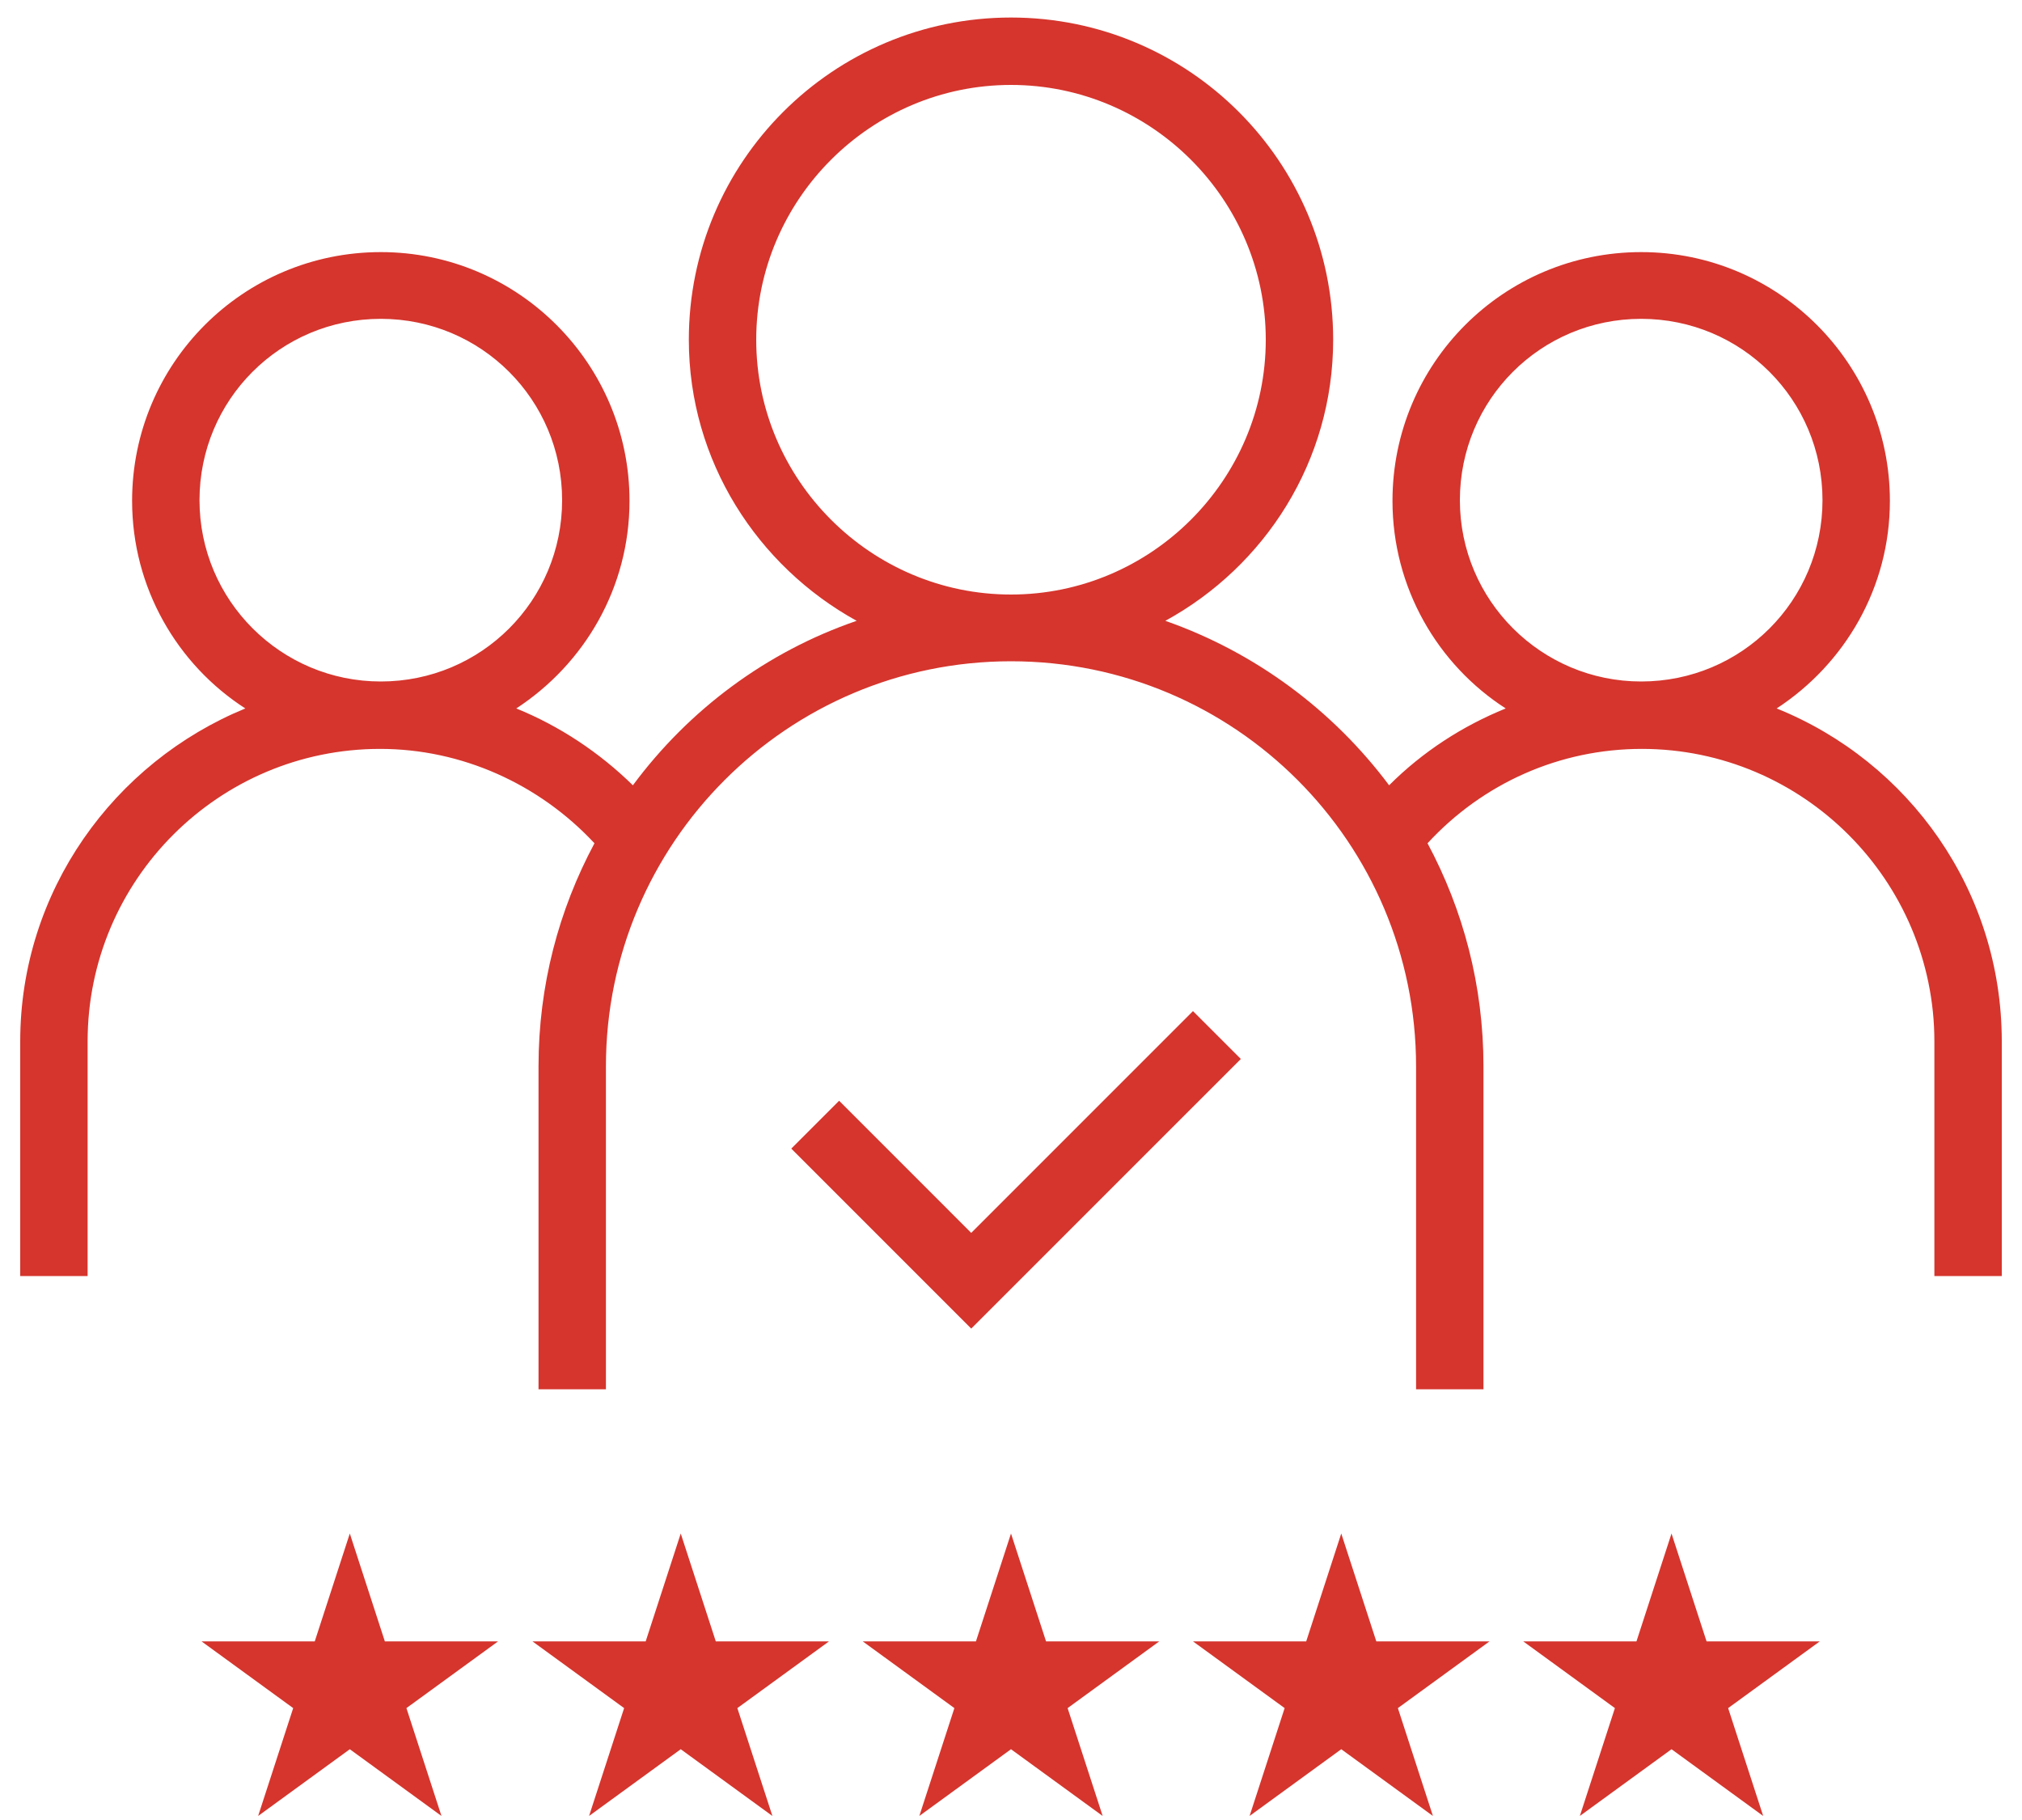 <svg width="60" height="54" viewBox="0 0 60 54" fill="none" xmlns="http://www.w3.org/2000/svg">
<path d="M36.82 31.42L35.4 30L28.82 36.58L24.9 32.66L23.48 34.08L28.82 39.42L36.82 31.42ZM31.04 48.7L30 45.5L28.96 48.7H25.6L28.32 50.68L27.28 53.88L30 51.9L32.72 53.88L31.68 50.68L34.4 48.7H31.04ZM21.24 48.7L20.2 45.5L19.16 48.7H15.8L18.52 50.68L17.48 53.88L20.2 51.9L22.92 53.88L21.88 50.68L24.6 48.7H21.24ZM11.42 48.7L10.38 45.5L9.34 48.7H5.98L8.7 50.68L7.66 53.88L10.38 51.9L13.1 53.88L12.06 50.68L14.78 48.7H11.42ZM52.72 21.02C54.74 19.7 56.08 17.44 56.08 14.86C56.08 10.8 52.78 7.48 48.7 7.48C44.62 7.48 41.32 10.78 41.32 14.86C41.32 17.44 42.66 19.72 44.68 21.02C43.4 21.54 42.22 22.3 41.22 23.3C39.56 21.08 37.26 19.36 34.58 18.42C37.54 16.8 39.56 13.68 39.56 10.08C39.56 4.8 35.28 0.52 30 0.52C24.72 0.52 20.44 4.8 20.44 10.08C20.44 13.68 22.48 16.8 25.42 18.42C22.74 19.34 20.44 21.06 18.78 23.3C17.78 22.32 16.6 21.54 15.32 21.02C17.34 19.7 18.68 17.44 18.68 14.86C18.68 10.8 15.38 7.48 11.3 7.48C7.22 7.48 3.92 10.78 3.92 14.86C3.92 17.44 5.26 19.72 7.28 21.02C3.38 22.62 0.6 26.44 0.6 30.9V37.86H2.6V30.9C2.6 26.1 6.5 22.22 11.28 22.22C13.7 22.22 16 23.26 17.64 25.02C16.58 27 15.98 29.24 15.98 31.64V41.22H17.98V31.64C17.98 25.02 23.36 19.62 30 19.62C36.64 19.62 42.02 25 42.02 31.64V41.22H44.02V31.64C44.02 29.24 43.42 27 42.36 25.02C44 23.24 46.28 22.22 48.72 22.22C53.5 22.22 57.4 26.12 57.4 30.9V37.86H59.4V30.9C59.4 26.42 56.64 22.6 52.72 21.02ZM11.3 20.22C8.34 20.22 5.92 17.82 5.92 14.84C5.92 11.86 8.32 9.46 11.3 9.46C14.28 9.46 16.68 11.86 16.68 14.84C16.68 17.82 14.28 20.22 11.3 20.22ZM22.44 10.08C22.44 5.92 25.84 2.52 30 2.52C34.16 2.52 37.56 5.92 37.56 10.08C37.56 14.24 34.16 17.64 30 17.64C25.84 17.64 22.44 14.24 22.44 10.08ZM48.7 20.22C45.74 20.22 43.32 17.82 43.32 14.84C43.32 11.86 45.72 9.46 48.7 9.46C51.68 9.46 54.08 11.86 54.08 14.84C54.08 17.82 51.68 20.22 48.7 20.22ZM50.64 48.7L49.6 45.5L48.56 48.7H45.2L47.92 50.68L46.88 53.88L49.6 51.9L52.32 53.88L51.28 50.68L54 48.7H50.64ZM40.84 48.7L39.8 45.5L38.76 48.7H35.4L38.12 50.68L37.08 53.88L39.8 51.9L42.52 53.88L41.48 50.68L44.2 48.7H40.84Z" fill="#D5352D"/>
</svg>
